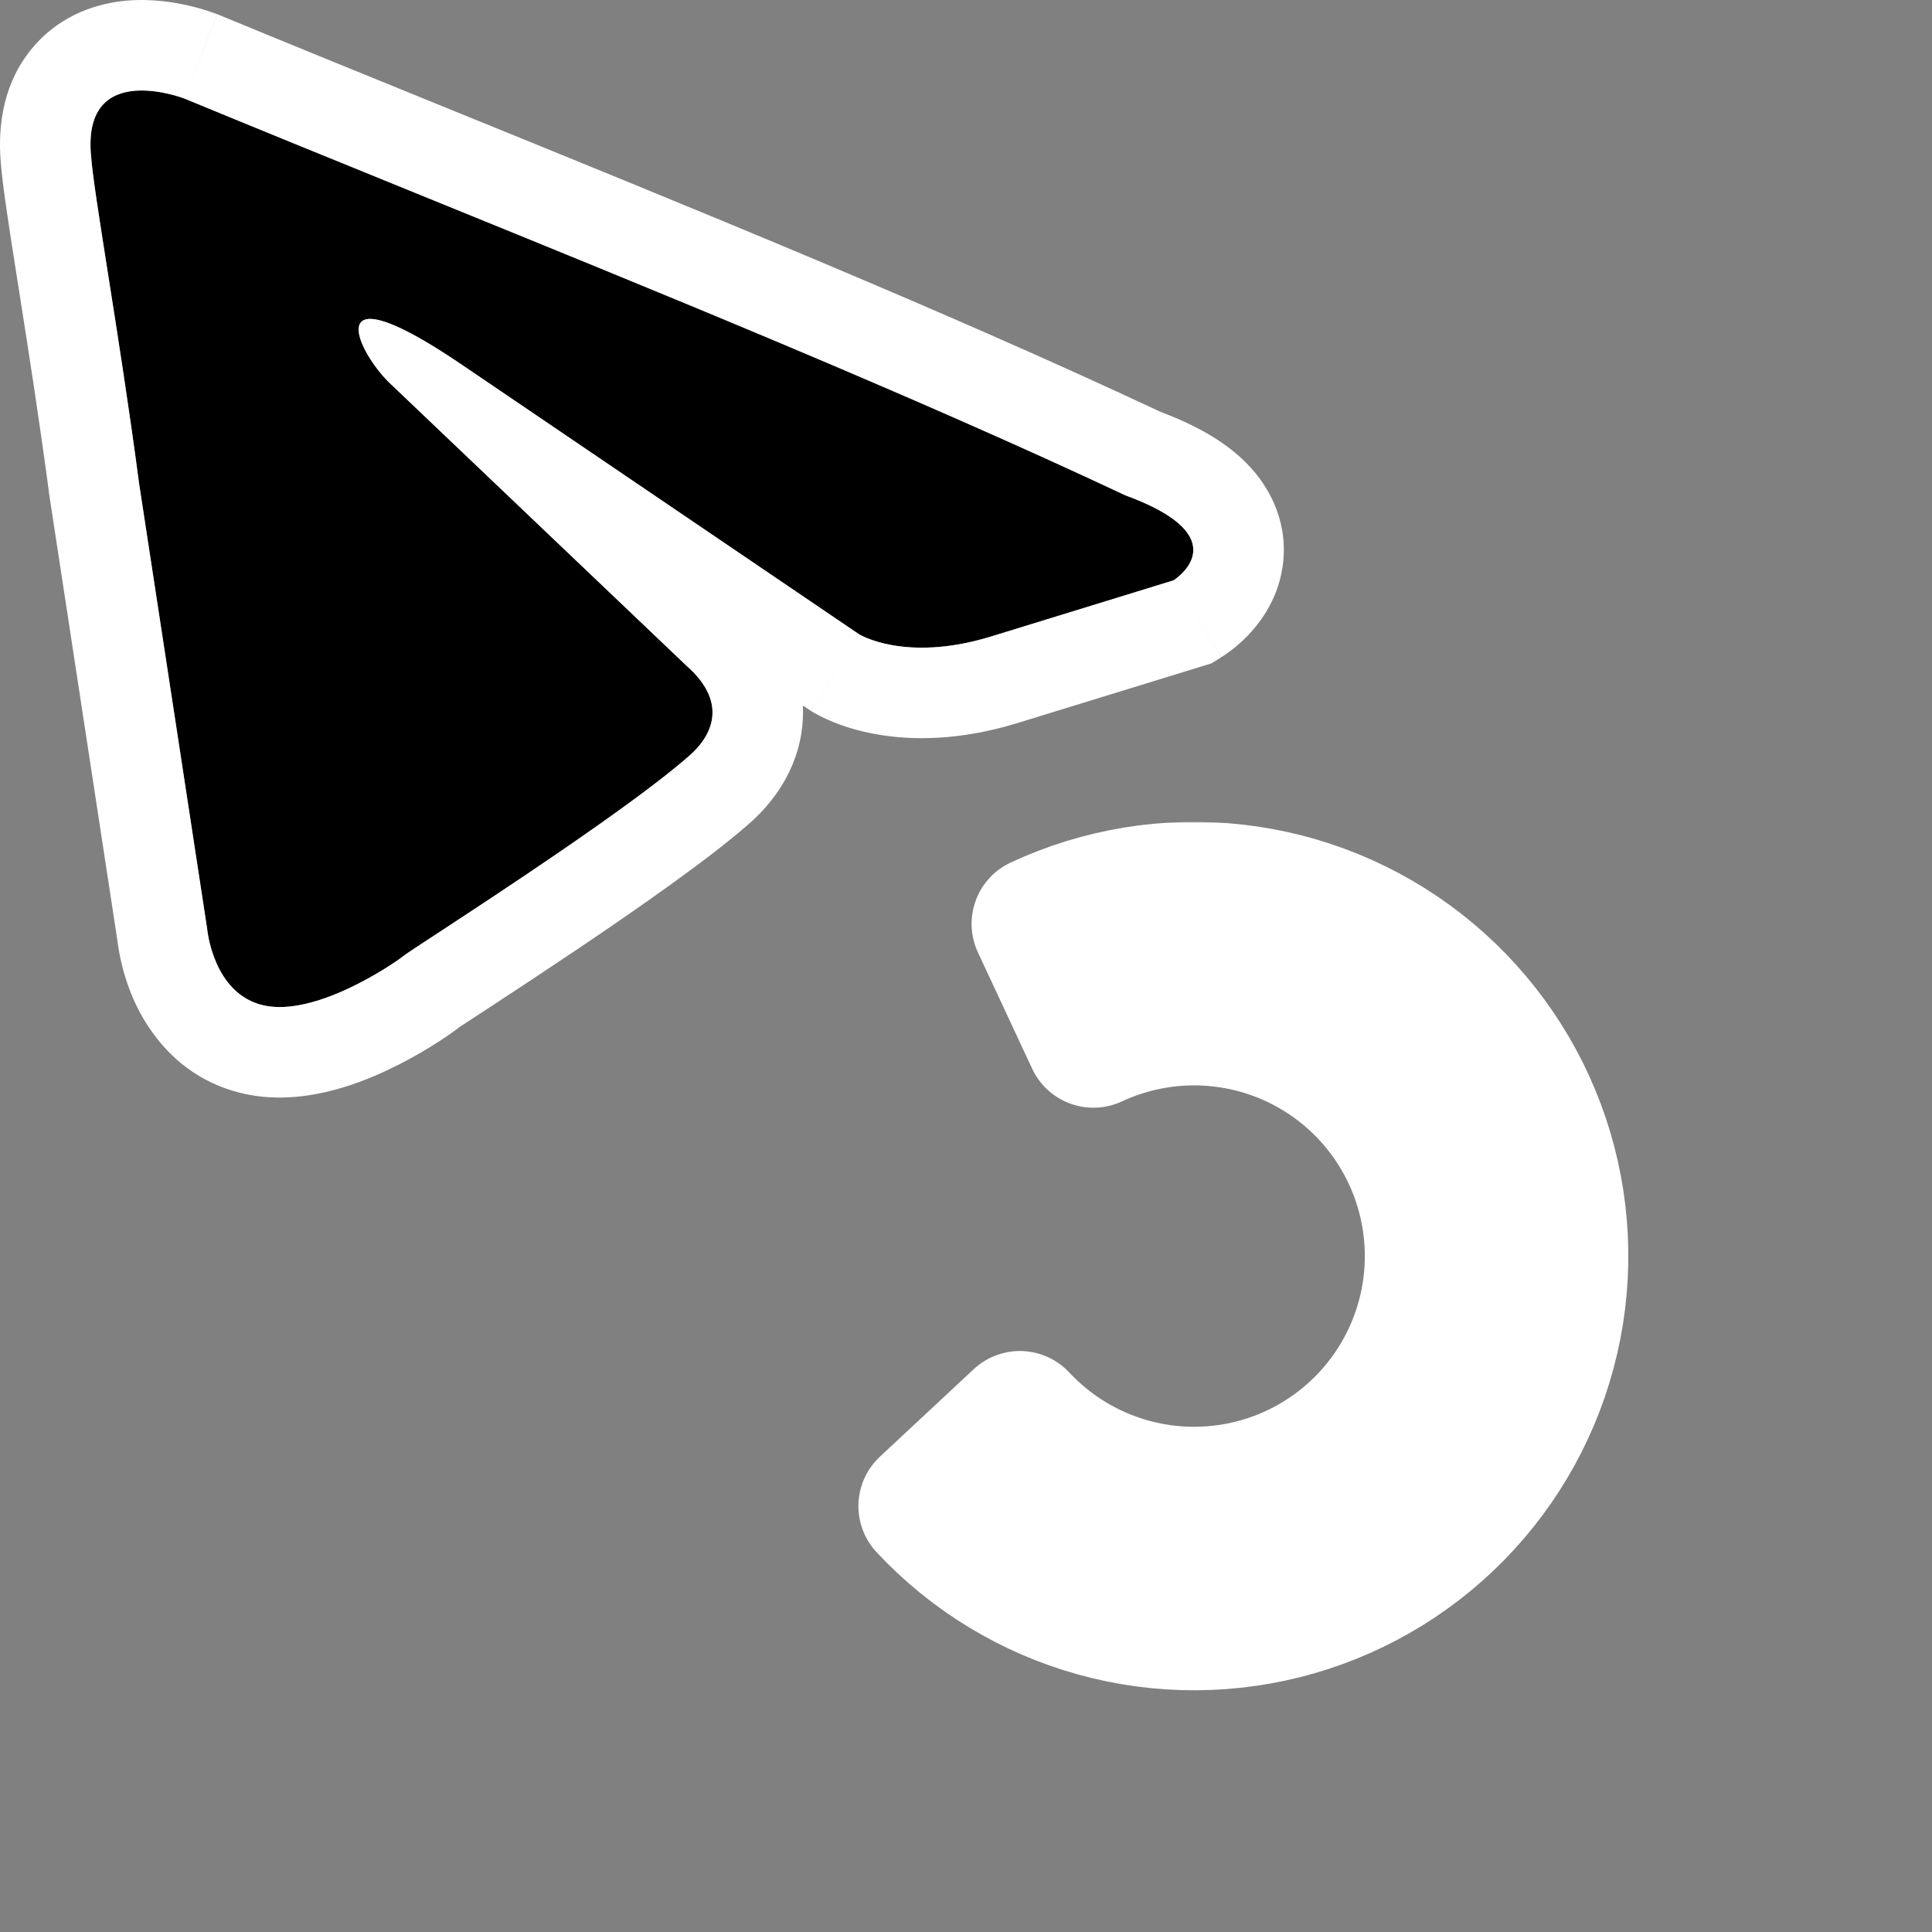 <svg width="686" height="686" viewBox="0 0 686 686" fill="none" xmlns="http://www.w3.org/2000/svg">
<rect x="0" y="0" width="686" height="686" fill="#808080" stroke="none"/>
<path d="M65.514 35.009C65.514 35.009 29.29 20.922 32.309 55.133C33.315 69.22 42.371 118.525 49.414 171.855L73.564 329.831C73.564 329.831 75.576 352.974 93.688 356.999C111.8 361.024 138.968 342.912 143.999 338.887C148.024 335.869 219.466 290.589 244.621 268.452C251.665 262.415 259.714 250.34 243.615 236.253L137.962 135.631C125.887 123.556 113.812 95.382 164.123 129.594L304.994 225.185C304.994 225.185 321.094 235.247 351.28 226.191L416.685 206.066C416.685 206.066 440.834 190.973 399.579 175.88C298.957 128.587 175.192 80.289 65.514 35.009Z" fill="black"/>
<path fill-rule="evenodd" clip-rule="evenodd" d="M77.471 5.178L77.778 5.304C104.144 16.189 131.474 27.307 159.199 38.586C245.375 73.642 335.361 110.248 412.026 146.221C423.695 150.615 434.39 156.249 442.381 164.24C451.81 173.669 457.648 186.847 455.358 201.572C453.426 213.989 446.423 222.237 442.755 225.976C440.634 228.139 438.634 229.795 437.131 230.94C436.362 231.527 435.675 232.017 435.105 232.407C434.818 232.604 434.557 232.778 434.325 232.929C434.21 233.004 434.101 233.075 433.999 233.139L433.853 233.232L433.784 233.276L433.75 233.297C433.734 233.307 433.718 233.317 416.685 206.066C416.685 206.066 436.993 193.374 408.551 179.629C406.668 178.718 404.571 177.804 402.24 176.888C401.385 176.552 400.499 176.216 399.58 175.879C323.497 140.121 234.184 103.787 147.733 68.617C119.849 57.274 92.263 46.051 65.514 35.009L77.162 5.057L77.471 5.178ZM49.415 171.855C45.792 144.426 41.637 118.063 38.319 97.007C35.185 77.124 32.798 61.975 32.309 55.133C29.291 20.922 65.514 35.009 65.514 35.009C77.162 5.057 77.15 5.053 77.138 5.048L77.114 5.039L77.062 5.019L76.947 4.975C76.865 4.943 76.773 4.909 76.672 4.871C76.47 4.795 76.229 4.706 75.951 4.607C75.396 4.408 74.689 4.164 73.851 3.893C72.191 3.356 69.928 2.686 67.246 2.056C62.269 0.888 54.107 -0.566 44.996 0.226C35.841 1.022 22.17 4.49 11.755 16.723C1.329 28.969 -0.874 44.157 0.274 57.693C0.9 66.039 3.432 82.085 6.276 100.12C6.468 101.331 6.66 102.552 6.854 103.78C10.126 124.547 14.092 149.843 17.555 176.062L17.598 176.387L41.696 334.027C41.741 334.406 41.797 334.84 41.865 335.323C42.044 336.592 42.315 338.237 42.719 340.153C43.509 343.891 44.91 349.144 47.42 354.848C52.234 365.789 63.533 383.218 86.717 388.37C106.985 392.874 126.899 384.964 137.36 380.073C148.754 374.746 158.532 368.276 163.336 364.562C163.702 364.326 165.883 362.898 170.317 359.993C171.788 359.029 173.508 357.903 175.491 356.604C183.181 351.566 193.403 344.847 204.32 337.505C225.415 323.319 251.263 305.383 265.711 292.7C271.712 287.519 281.936 276.751 284.534 260.42C285.073 257.035 285.243 253.728 285.084 250.51L287.45 252.115L287.963 252.436L304.995 225.184C287.963 252.436 287.979 252.446 287.996 252.457L288.03 252.478L288.099 252.52L288.243 252.609C288.341 252.669 288.444 252.731 288.552 252.796C288.767 252.924 289.002 253.062 289.257 253.207C289.765 253.497 290.352 253.818 291.015 254.16C292.342 254.845 293.98 255.616 295.925 256.403C299.82 257.98 304.932 259.613 311.204 260.725C323.924 262.982 340.582 262.951 360.515 256.971L360.624 256.939L430.153 235.545L433.718 233.317L416.685 206.066L351.281 226.19C321.094 235.246 304.995 225.184 304.995 225.184L164.124 129.593C161.997 128.147 159.982 126.812 158.073 125.583C155.863 124.159 153.796 122.878 151.865 121.728C151.723 121.644 151.582 121.56 151.442 121.477C116.103 100.58 127.033 124.701 137.962 135.631L243.615 236.253C259.715 250.34 251.665 262.414 244.622 268.452C224.662 286.016 175.563 318.15 154.121 332.184C148.539 335.837 144.831 338.264 144 338.887C138.969 342.912 111.801 361.024 93.689 356.999C75.577 352.974 73.564 329.831 73.564 329.831L49.415 171.855Z" fill="white"/>
<g clip-path="url(#clip0)">
<mask id="path-3-outside-1" maskUnits="userSpaceOnUse" x="303.826" y="291.827" width="275" height="309" fill="black">
<rect fill="white" x="303.826" y="291.827" width="275" height="309"/>
<path d="M368.986 328.023C390.744 317.877 414.883 313.946 438.736 316.663C462.588 319.381 485.225 328.642 504.143 343.422C523.06 358.202 537.522 377.926 545.93 400.413C554.337 422.899 556.362 447.273 551.781 470.839C547.201 494.404 536.192 516.245 519.973 533.944C503.755 551.644 482.957 564.514 459.88 571.131C436.803 577.748 412.346 577.855 389.212 571.439C366.078 565.024 345.169 552.336 328.797 534.778L362.118 503.706C372.76 515.118 386.351 523.365 401.388 527.535C416.425 531.706 432.322 531.636 447.322 527.335C462.322 523.034 475.84 514.669 486.383 503.164C496.925 491.659 504.08 477.463 507.058 462.145C510.035 446.827 508.719 430.985 503.254 416.368C497.789 401.752 488.389 388.932 476.093 379.324C463.796 369.717 449.082 363.698 433.578 361.931C418.074 360.165 402.383 362.72 388.241 369.315L368.986 328.023Z"/>
</mask>
<path d="M368.986 328.023C390.744 317.877 414.883 313.946 438.736 316.663C462.588 319.381 485.225 328.642 504.143 343.422C523.06 358.202 537.522 377.926 545.93 400.413C554.337 422.899 556.362 447.273 551.781 470.839C547.201 494.404 536.192 516.245 519.973 533.944C503.755 551.644 482.957 564.514 459.88 571.131C436.803 577.748 412.346 577.855 389.212 571.439C366.078 565.024 345.169 552.336 328.797 534.778L362.118 503.706C372.76 515.118 386.351 523.365 401.388 527.535C416.425 531.706 432.322 531.636 447.322 527.335C462.322 523.034 475.84 514.669 486.383 503.164C496.925 491.659 504.08 477.463 507.058 462.145C510.035 446.827 508.719 430.985 503.254 416.368C497.789 401.752 488.389 388.932 476.093 379.324C463.796 369.717 449.082 363.698 433.578 361.931C418.074 360.165 402.383 362.72 388.241 369.315L368.986 328.023Z" fill="black"/>
<path d="M368.986 328.023C390.744 317.877 414.883 313.946 438.736 316.663C462.588 319.381 485.225 328.642 504.143 343.422C523.06 358.202 537.522 377.926 545.93 400.413C554.337 422.899 556.362 447.273 551.781 470.839C547.201 494.404 536.192 516.245 519.973 533.944C503.755 551.644 482.957 564.514 459.88 571.131C436.803 577.748 412.346 577.855 389.212 571.439C366.078 565.024 345.169 552.336 328.797 534.778L362.118 503.706C372.76 515.118 386.351 523.365 401.388 527.535C416.425 531.706 432.322 531.636 447.322 527.335C462.322 523.034 475.84 514.669 486.383 503.164C496.925 491.659 504.08 477.463 507.058 462.145C510.035 446.827 508.719 430.985 503.254 416.368C497.789 401.752 488.389 388.932 476.093 379.324C463.796 369.717 449.082 363.698 433.578 361.931C418.074 360.165 402.383 362.72 388.241 369.315L368.986 328.023Z" stroke="white" stroke-width="48" stroke-linecap="round" stroke-linejoin="round" mask="url(#path-3-outside-1)"/>
</g>
<defs>
<clipPath id="clip0">
<rect width="340" height="340" fill="white" transform="translate(253.708 276)"/>
</clipPath>
</defs>
</svg>
